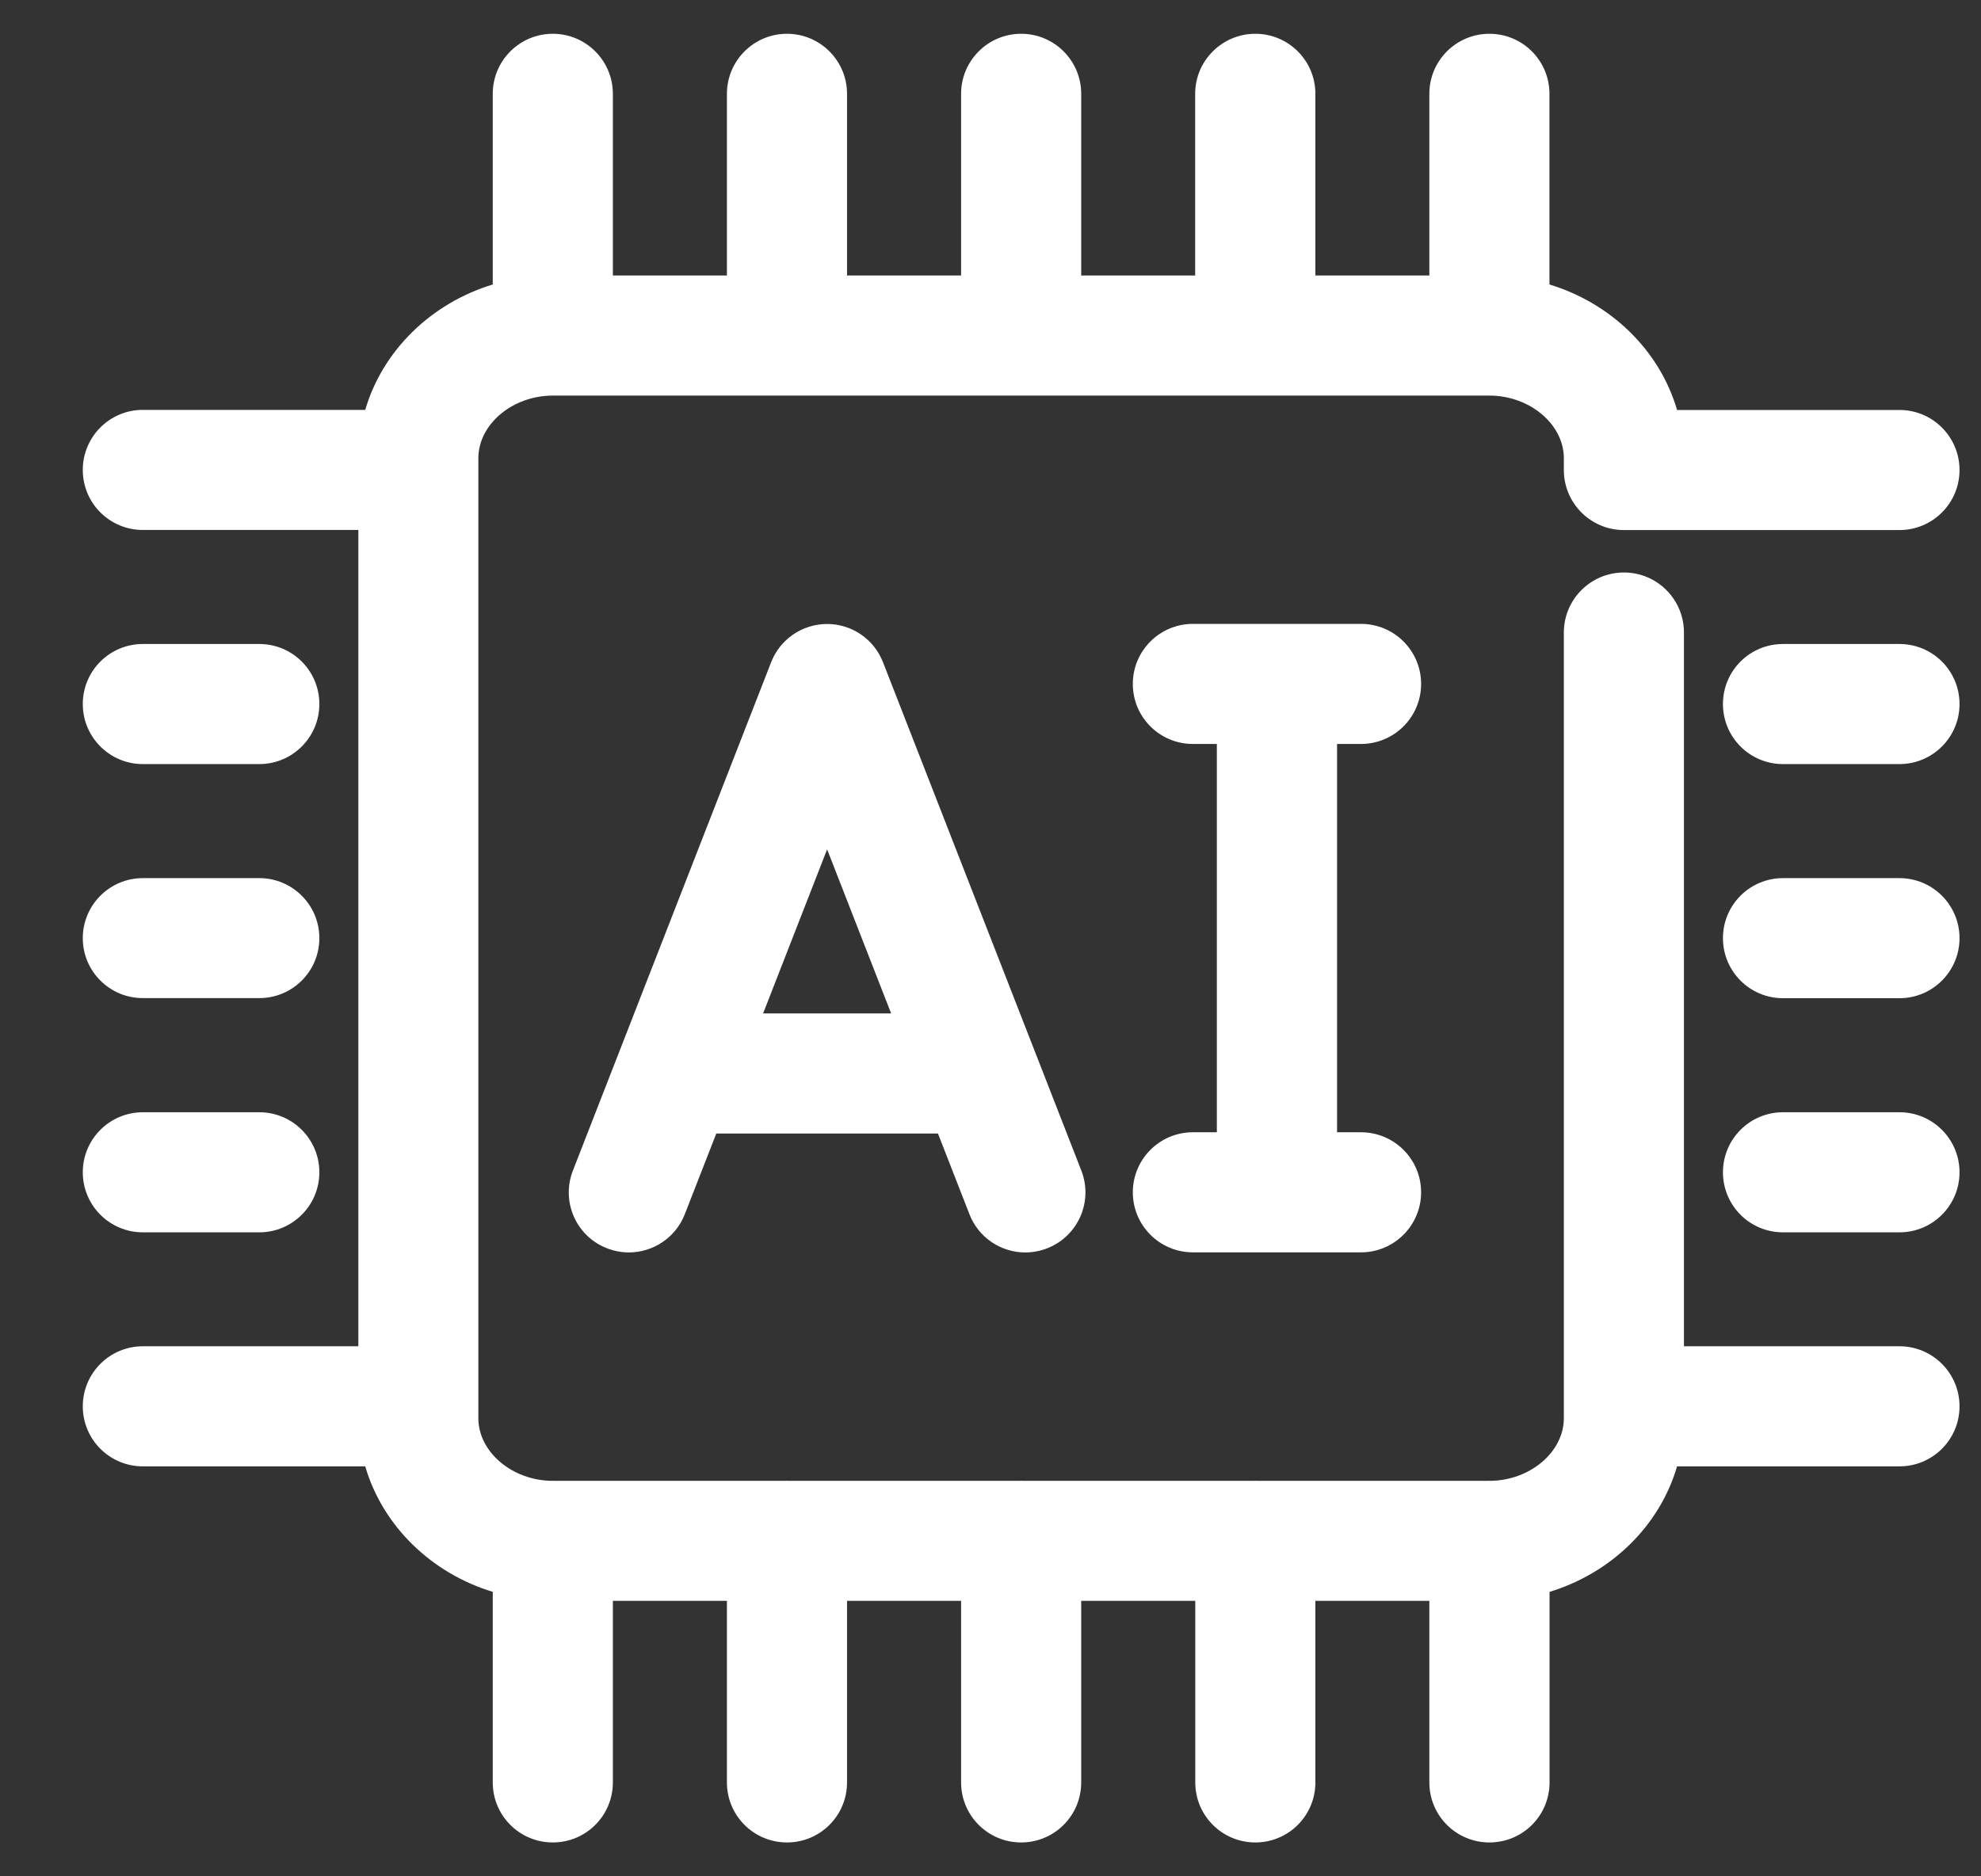 <svg width="19" height="18" viewBox="0 0 19 18" fill="none" xmlns="http://www.w3.org/2000/svg">
<rect x="0" y="0" width="19" height="18" fill="#333333" stroke="none"/>
<g id="Group">
<g id="Group_2">
<g id="Group_3">
<path id="Vector" d="M18.218 12.915H16.151V6.068C16.151 5.75 15.894 5.492 15.575 5.492C15.257 5.492 14.999 5.75 14.999 6.068V13.605C14.999 13.928 14.678 14.201 14.295 14.206C14.292 14.205 14.289 14.205 14.285 14.205C14.279 14.205 14.273 14.206 14.267 14.206H12.058C12.052 14.206 12.046 14.205 12.04 14.205C12.034 14.205 12.027 14.206 12.021 14.206H9.812C9.806 14.206 9.8 14.205 9.794 14.205C9.787 14.205 9.781 14.206 9.775 14.206H7.567C7.56 14.206 7.554 14.205 7.548 14.205C7.542 14.205 7.536 14.206 7.529 14.206H5.321C5.315 14.206 5.309 14.205 5.302 14.205C5.299 14.205 5.296 14.205 5.292 14.206C4.91 14.201 4.588 13.928 4.588 13.605V4.396C4.588 4.07 4.915 3.795 5.302 3.795H14.285C14.672 3.795 14.999 4.07 14.999 4.396V4.509C14.999 4.827 15.257 5.085 15.575 5.085H18.218C18.536 5.085 18.794 4.827 18.794 4.509C18.794 4.191 18.536 3.933 18.218 3.933H16.085C15.919 3.364 15.455 2.91 14.861 2.729V0.9C14.861 0.582 14.604 0.324 14.285 0.324C13.967 0.324 13.709 0.582 13.709 0.9V2.643H12.616V0.9C12.616 0.582 12.358 0.324 12.04 0.324C11.722 0.324 11.463 0.582 11.463 0.9V2.643H10.37V0.9C10.37 0.582 10.112 0.324 9.794 0.324C9.476 0.324 9.218 0.582 9.218 0.9V2.643H8.124V0.9C8.124 0.582 7.866 0.324 7.548 0.324C7.23 0.324 6.972 0.582 6.972 0.9V2.643H5.878V0.9C5.878 0.582 5.62 0.324 5.302 0.324C4.984 0.324 4.726 0.582 4.726 0.9V2.729C4.133 2.91 3.669 3.364 3.503 3.932H1.37C1.052 3.932 0.794 4.19 0.794 4.508C0.794 4.827 1.052 5.084 1.37 5.084H3.437V12.915H1.37C1.052 12.915 0.794 13.173 0.794 13.491C0.794 13.81 1.052 14.067 1.37 14.067H3.503C3.669 14.636 4.133 15.09 4.726 15.271V17.099C4.726 17.418 4.984 17.675 5.302 17.675C5.62 17.675 5.878 17.418 5.878 17.099V15.357H6.972V17.099C6.972 17.418 7.23 17.675 7.548 17.675C7.866 17.675 8.124 17.418 8.124 17.099V15.357H9.218V17.099C9.218 17.418 9.476 17.675 9.794 17.675C10.112 17.675 10.37 17.418 10.37 17.099V15.357H11.464V17.099C11.464 17.418 11.722 17.675 12.04 17.675C12.358 17.675 12.616 17.418 12.616 17.099V15.357H13.709V17.099C13.709 17.418 13.967 17.675 14.285 17.675C14.604 17.675 14.862 17.418 14.862 17.099V15.271C15.455 15.09 15.919 14.636 16.085 14.067H18.218C18.536 14.067 18.794 13.81 18.794 13.491C18.794 13.173 18.536 12.915 18.218 12.915Z" fill="white"/>
<path id="Vector_2" d="M18.218 10.67H17.101C16.782 10.67 16.525 10.928 16.525 11.246C16.525 11.564 16.782 11.822 17.101 11.822H18.218C18.536 11.822 18.794 11.564 18.794 11.246C18.794 10.928 18.536 10.67 18.218 10.67Z" fill="white"/>
<path id="Vector_3" d="M18.218 8.424H17.101C16.782 8.424 16.525 8.682 16.525 9C16.525 9.318 16.782 9.576 17.101 9.576H18.218C18.536 9.576 18.794 9.318 18.794 9C18.794 8.682 18.536 8.424 18.218 8.424Z" fill="white"/>
<path id="Vector_4" d="M18.218 6.178H17.101C16.782 6.178 16.525 6.435 16.525 6.754C16.525 7.072 16.782 7.33 17.101 7.33H18.218C18.536 7.33 18.794 7.072 18.794 6.754C18.794 6.435 18.536 6.178 18.218 6.178Z" fill="white"/>
<path id="Vector_5" d="M1.37 11.822H2.487C2.805 11.822 3.063 11.564 3.063 11.246C3.063 10.928 2.805 10.67 2.487 10.67H1.37C1.052 10.67 0.794 10.928 0.794 11.246C0.794 11.564 1.052 11.822 1.37 11.822Z" fill="white"/>
<path id="Vector_6" d="M1.37 9.575H2.487C2.805 9.575 3.063 9.318 3.063 9C3.063 8.682 2.805 8.424 2.487 8.424H1.37C1.052 8.424 0.794 8.682 0.794 9C0.794 9.318 1.052 9.575 1.37 9.575Z" fill="white"/>
<path id="Vector_7" d="M1.37 7.33H2.487C2.805 7.33 3.063 7.072 3.063 6.754C3.063 6.435 2.805 6.178 2.487 6.178H1.37C1.052 6.178 0.794 6.435 0.794 6.754C0.794 7.072 1.052 7.33 1.37 7.33Z" fill="white"/>
<path id="Vector_8" d="M7.933 5.986C7.695 5.986 7.482 6.132 7.396 6.353L5.495 11.229C5.379 11.526 5.525 11.86 5.822 11.975C6.119 12.091 6.452 11.944 6.568 11.648L6.87 10.874H8.996L9.298 11.648C9.386 11.876 9.604 12.015 9.834 12.015C9.904 12.015 9.975 12.002 10.044 11.975C10.34 11.86 10.487 11.525 10.371 11.229L8.469 6.353C8.383 6.132 8.17 5.986 7.933 5.986ZM7.319 9.722L7.933 8.148L8.547 9.722H7.319Z" fill="white"/>
<path id="Vector_9" d="M13.053 7.137C13.371 7.137 13.63 6.88 13.63 6.561C13.63 6.243 13.372 5.985 13.053 5.985H11.441C11.123 5.985 10.865 6.243 10.865 6.561C10.865 6.88 11.123 7.137 11.441 7.137H11.671V10.862H11.441C11.123 10.862 10.865 11.12 10.865 11.438C10.865 11.756 11.123 12.014 11.441 12.014H13.053C13.371 12.014 13.63 11.756 13.63 11.438C13.63 11.12 13.372 10.862 13.053 10.862H12.824V7.137H13.053Z" fill="white"/>
</g>
</g>
</g>
</svg>
